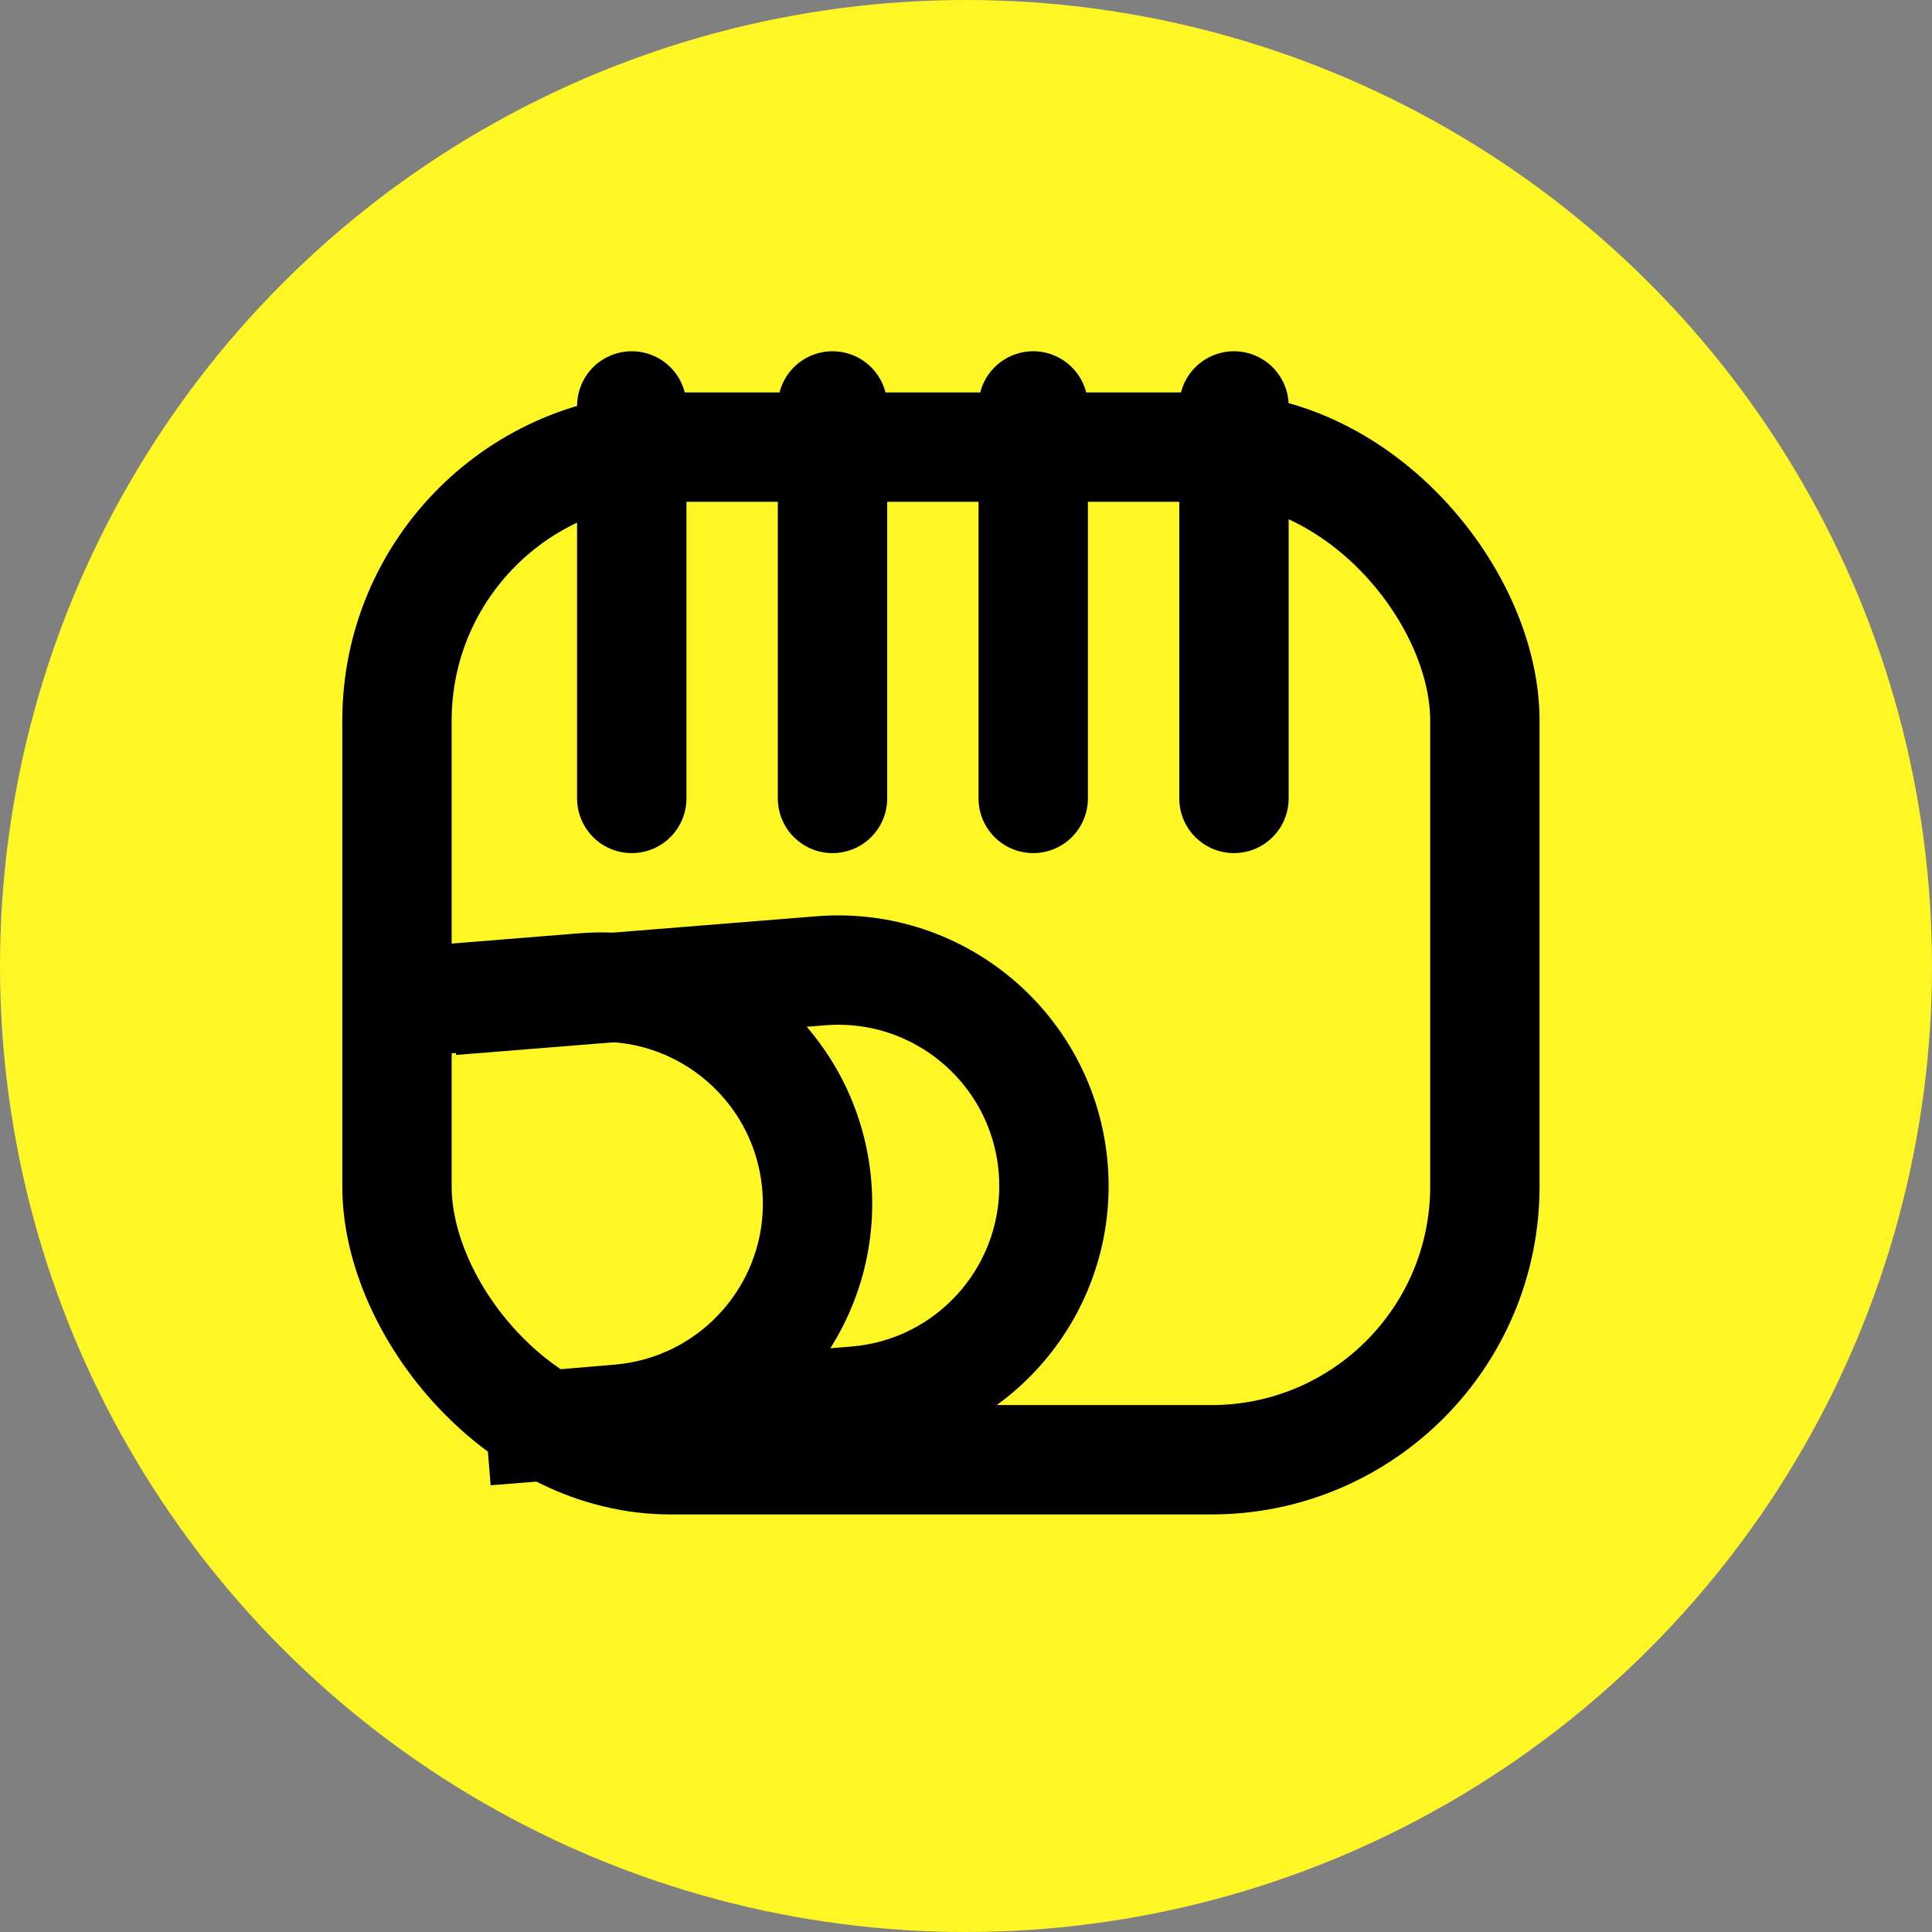 <svg width="53" height="53" viewBox="0 0 53 53" fill="none" xmlns="http://www.w3.org/2000/svg">
<rect x="0" y="0" width="53" height="53" fill="#808080" stroke="none"/>
<circle cx="26.5" cy="26.5" r="26.5" fill="#FFF625"/>
<rect x="10.89" y="12.266" width="29.844" height="27.779" rx="7.5" stroke="black" stroke-width="3"/>
<path d="M13.422 39.234L16.996 38.929C20.251 38.651 22.67 35.795 22.408 32.539V32.539C22.145 29.271 19.283 26.835 16.015 27.098L11.701 27.445" stroke="black" stroke-width="3"/>
<path d="M13.339 39.25L23.465 38.435C26.725 38.173 29.155 35.318 28.893 32.058V32.058C28.631 28.799 25.776 26.368 22.516 26.631L12.39 27.445" stroke="black" stroke-width="3"/>
<line x1="17.331" y1="11.136" x2="17.331" y2="21.903" stroke="black" stroke-width="3" stroke-linecap="round"/>
<line x1="22.838" y1="11.136" x2="22.838" y2="21.903" stroke="black" stroke-width="3" stroke-linecap="round"/>
<line x1="28.344" y1="11.136" x2="28.344" y2="21.903" stroke="black" stroke-width="3" stroke-linecap="round"/>
<line x1="33.851" y1="11.136" x2="33.851" y2="21.903" stroke="black" stroke-width="3" stroke-linecap="round"/>
</svg>
